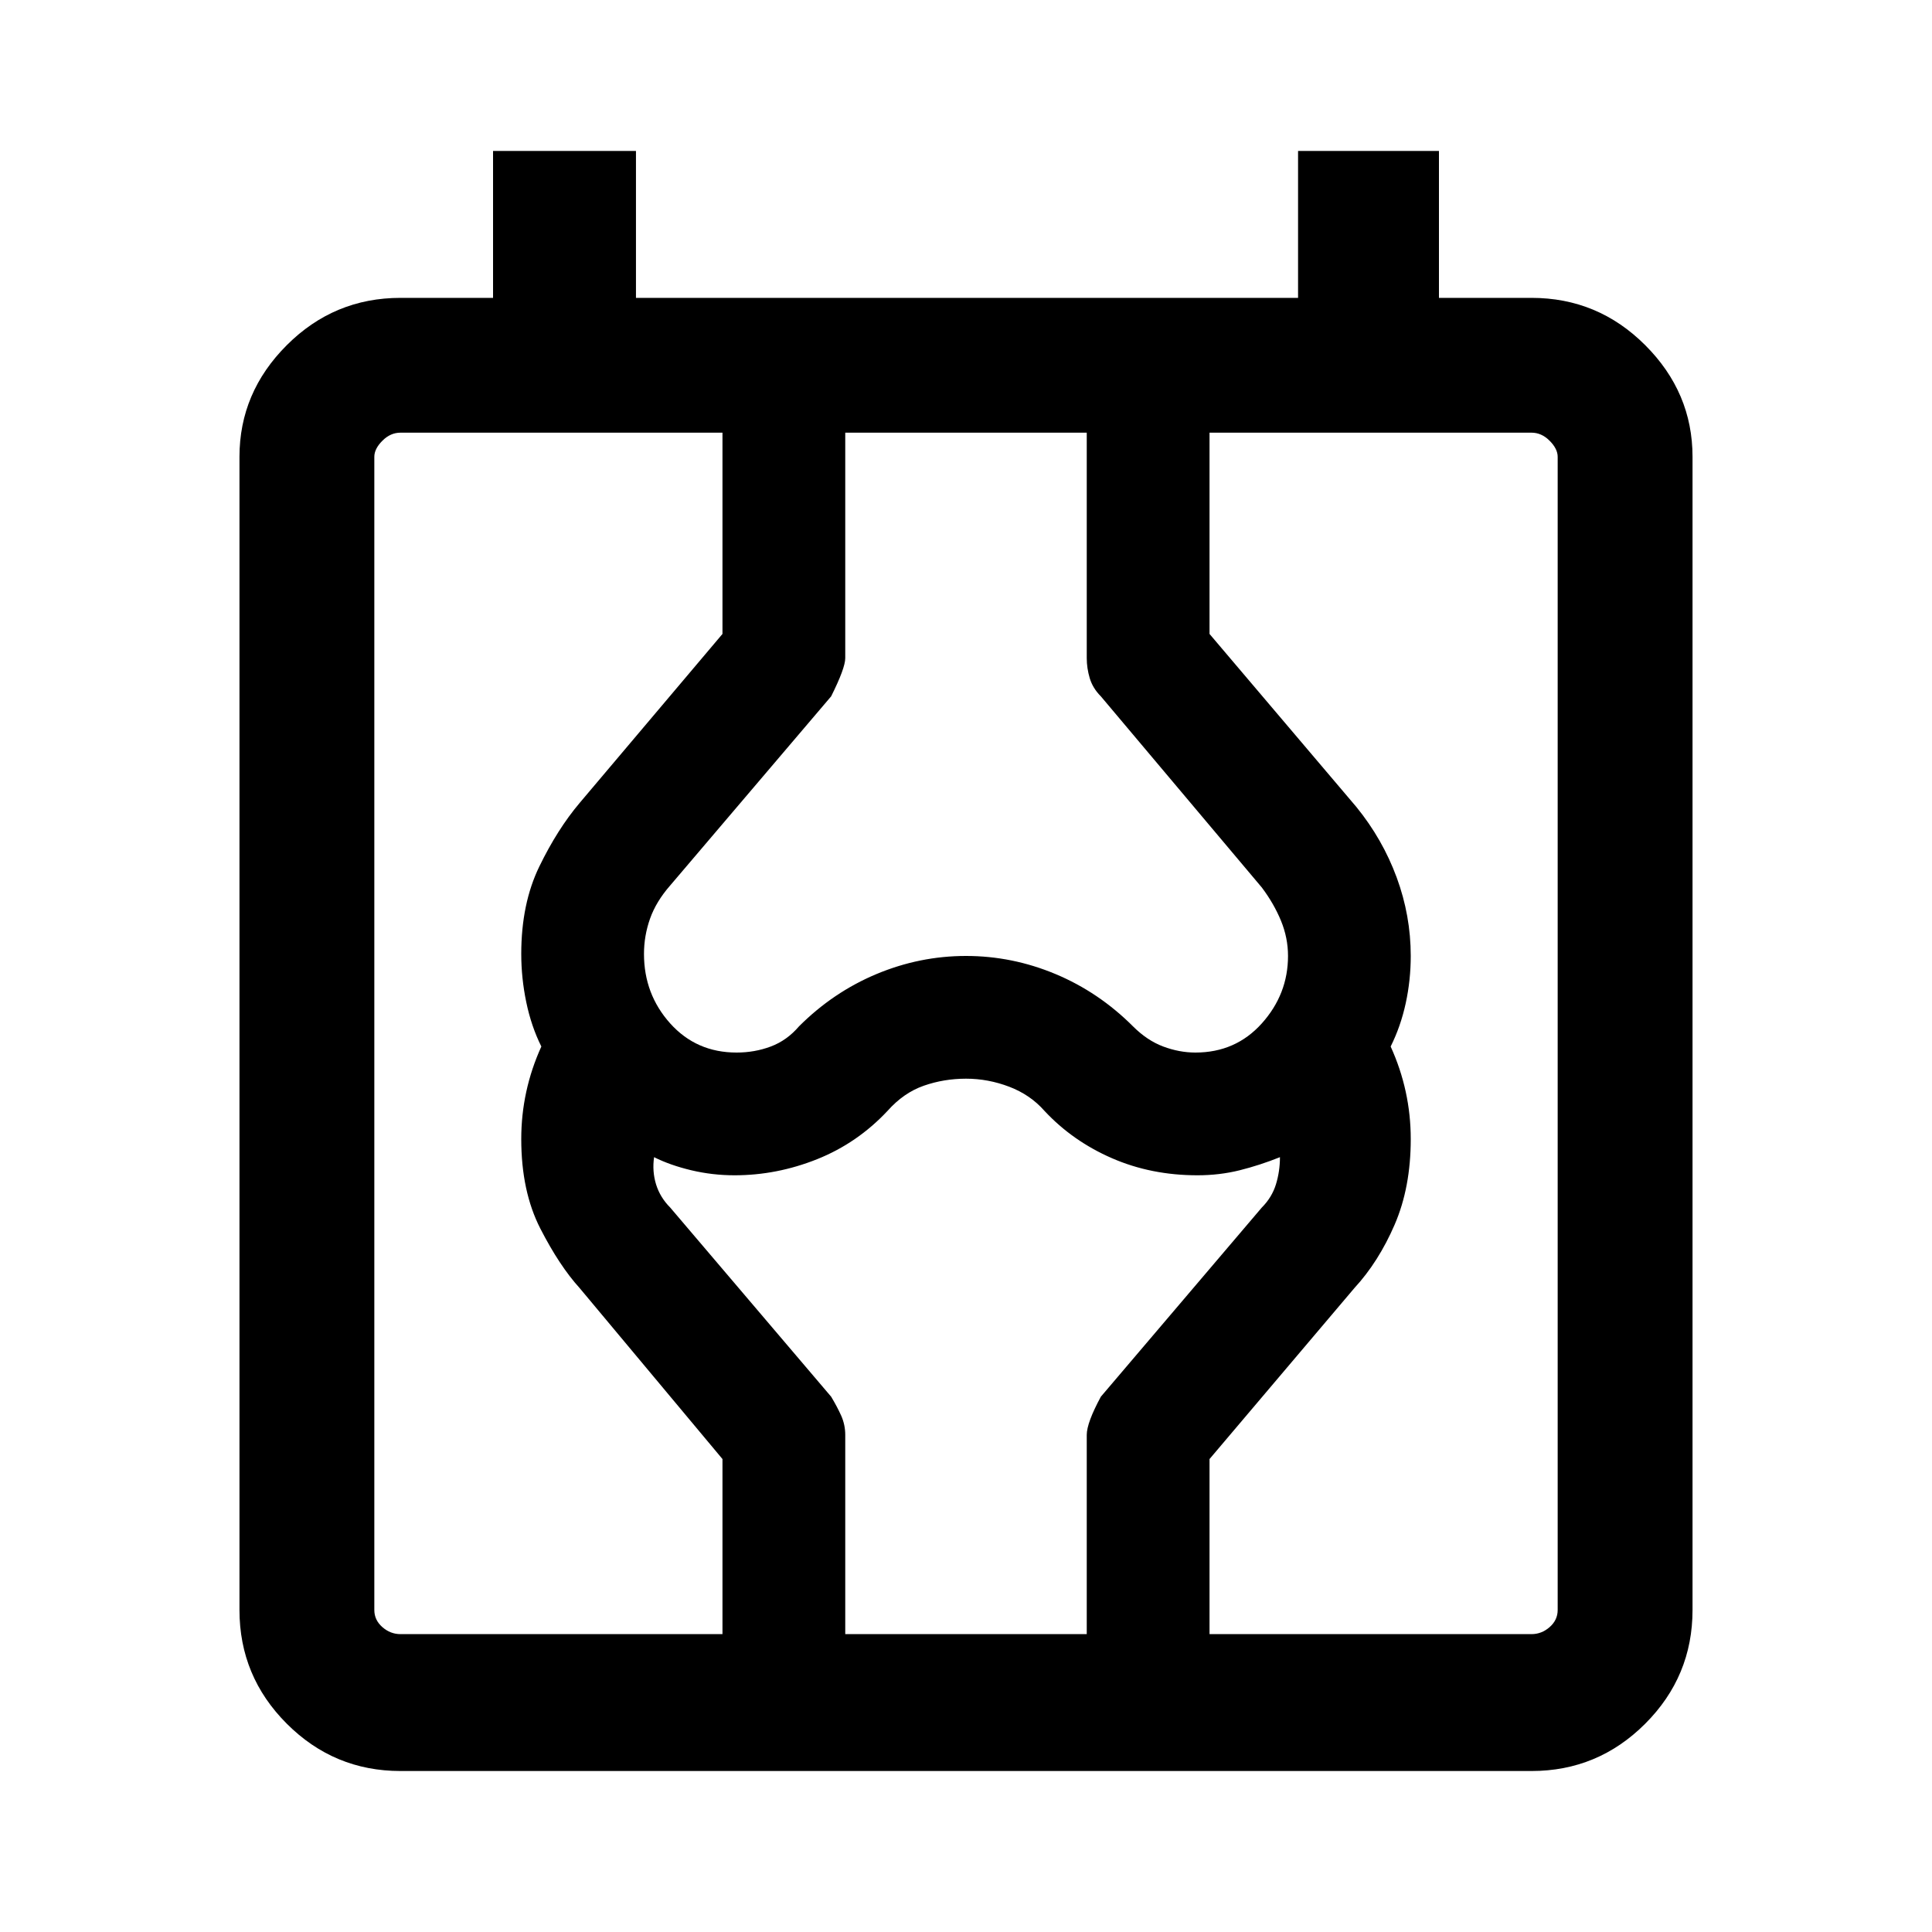 <svg xmlns="http://www.w3.org/2000/svg" height="40" width="40"><path d="M8.292 36.667q-1.375 0-2.354-.979-.98-.98-.98-2.355V9.458q0-1.333.98-2.312.979-.979 2.354-.979h1.916V3.125h2.959v3.042h13.708V3.125h2.917v3.042h1.916q1.375 0 2.354.979.98.979.98 2.312v23.875q0 1.375-.98 2.355-.979.979-2.354.979Zm-.542-3.334q0 .209.167.355.166.145.375.145h23.416q.209 0 .375-.145.167-.146.167-.355V9.458q0-.166-.167-.333-.166-.167-.375-.167H8.292q-.209 0-.375.167-.167.167-.167.333Zm7.208.5v-3.625L12 26.667q-.417-.459-.812-1.229-.396-.771-.396-1.855 0-.5.104-.979t.312-.937q-.208-.417-.312-.917-.104-.5-.104-1 0-1.042.375-1.812.375-.771.833-1.313l2.958-3.5V8.958H17.5v4.667q0 .208-.292.792l-3.333 3.916q-.292.334-.417.688-.125.354-.125.729 0 .833.542 1.438.542.604 1.375.604.375 0 .708-.125.334-.125.584-.417.708-.708 1.604-1.083.896-.375 1.854-.375.958 0 1.854.375.896.375 1.604 1.083.292.292.625.417.334.125.667.125.833 0 1.375-.604.542-.605.542-1.396 0-.375-.146-.73-.146-.354-.396-.687l-3.333-3.958q-.167-.167-.23-.375-.062-.209-.062-.417V8.958h2.542v4.167l3.041 3.583q.542.667.834 1.459.291.791.291 1.625 0 .5-.104.979t-.312.896q.208.458.312.937.104.479.104.979 0 1-.333 1.771-.333.771-.833 1.313l-3 3.541v3.625H22.5v-4.125q0-.25.292-.791L26.125 25q.208-.208.292-.479.083-.271.083-.563-.417.167-.833.271-.417.104-.875.104-.959 0-1.771-.354-.813-.354-1.396-.979-.292-.333-.729-.5-.438-.167-.896-.167t-.875.146q-.417.146-.75.521-.625.667-1.458 1-.834.333-1.709.333-.458 0-.896-.104-.437-.104-.77-.271-.042.292.041.563.084.271.292.479l3.333 3.917q.125.208.209.395.083.188.083.396v4.125Zm-7.208-.5v.5V8.958v.5Z"/></svg>